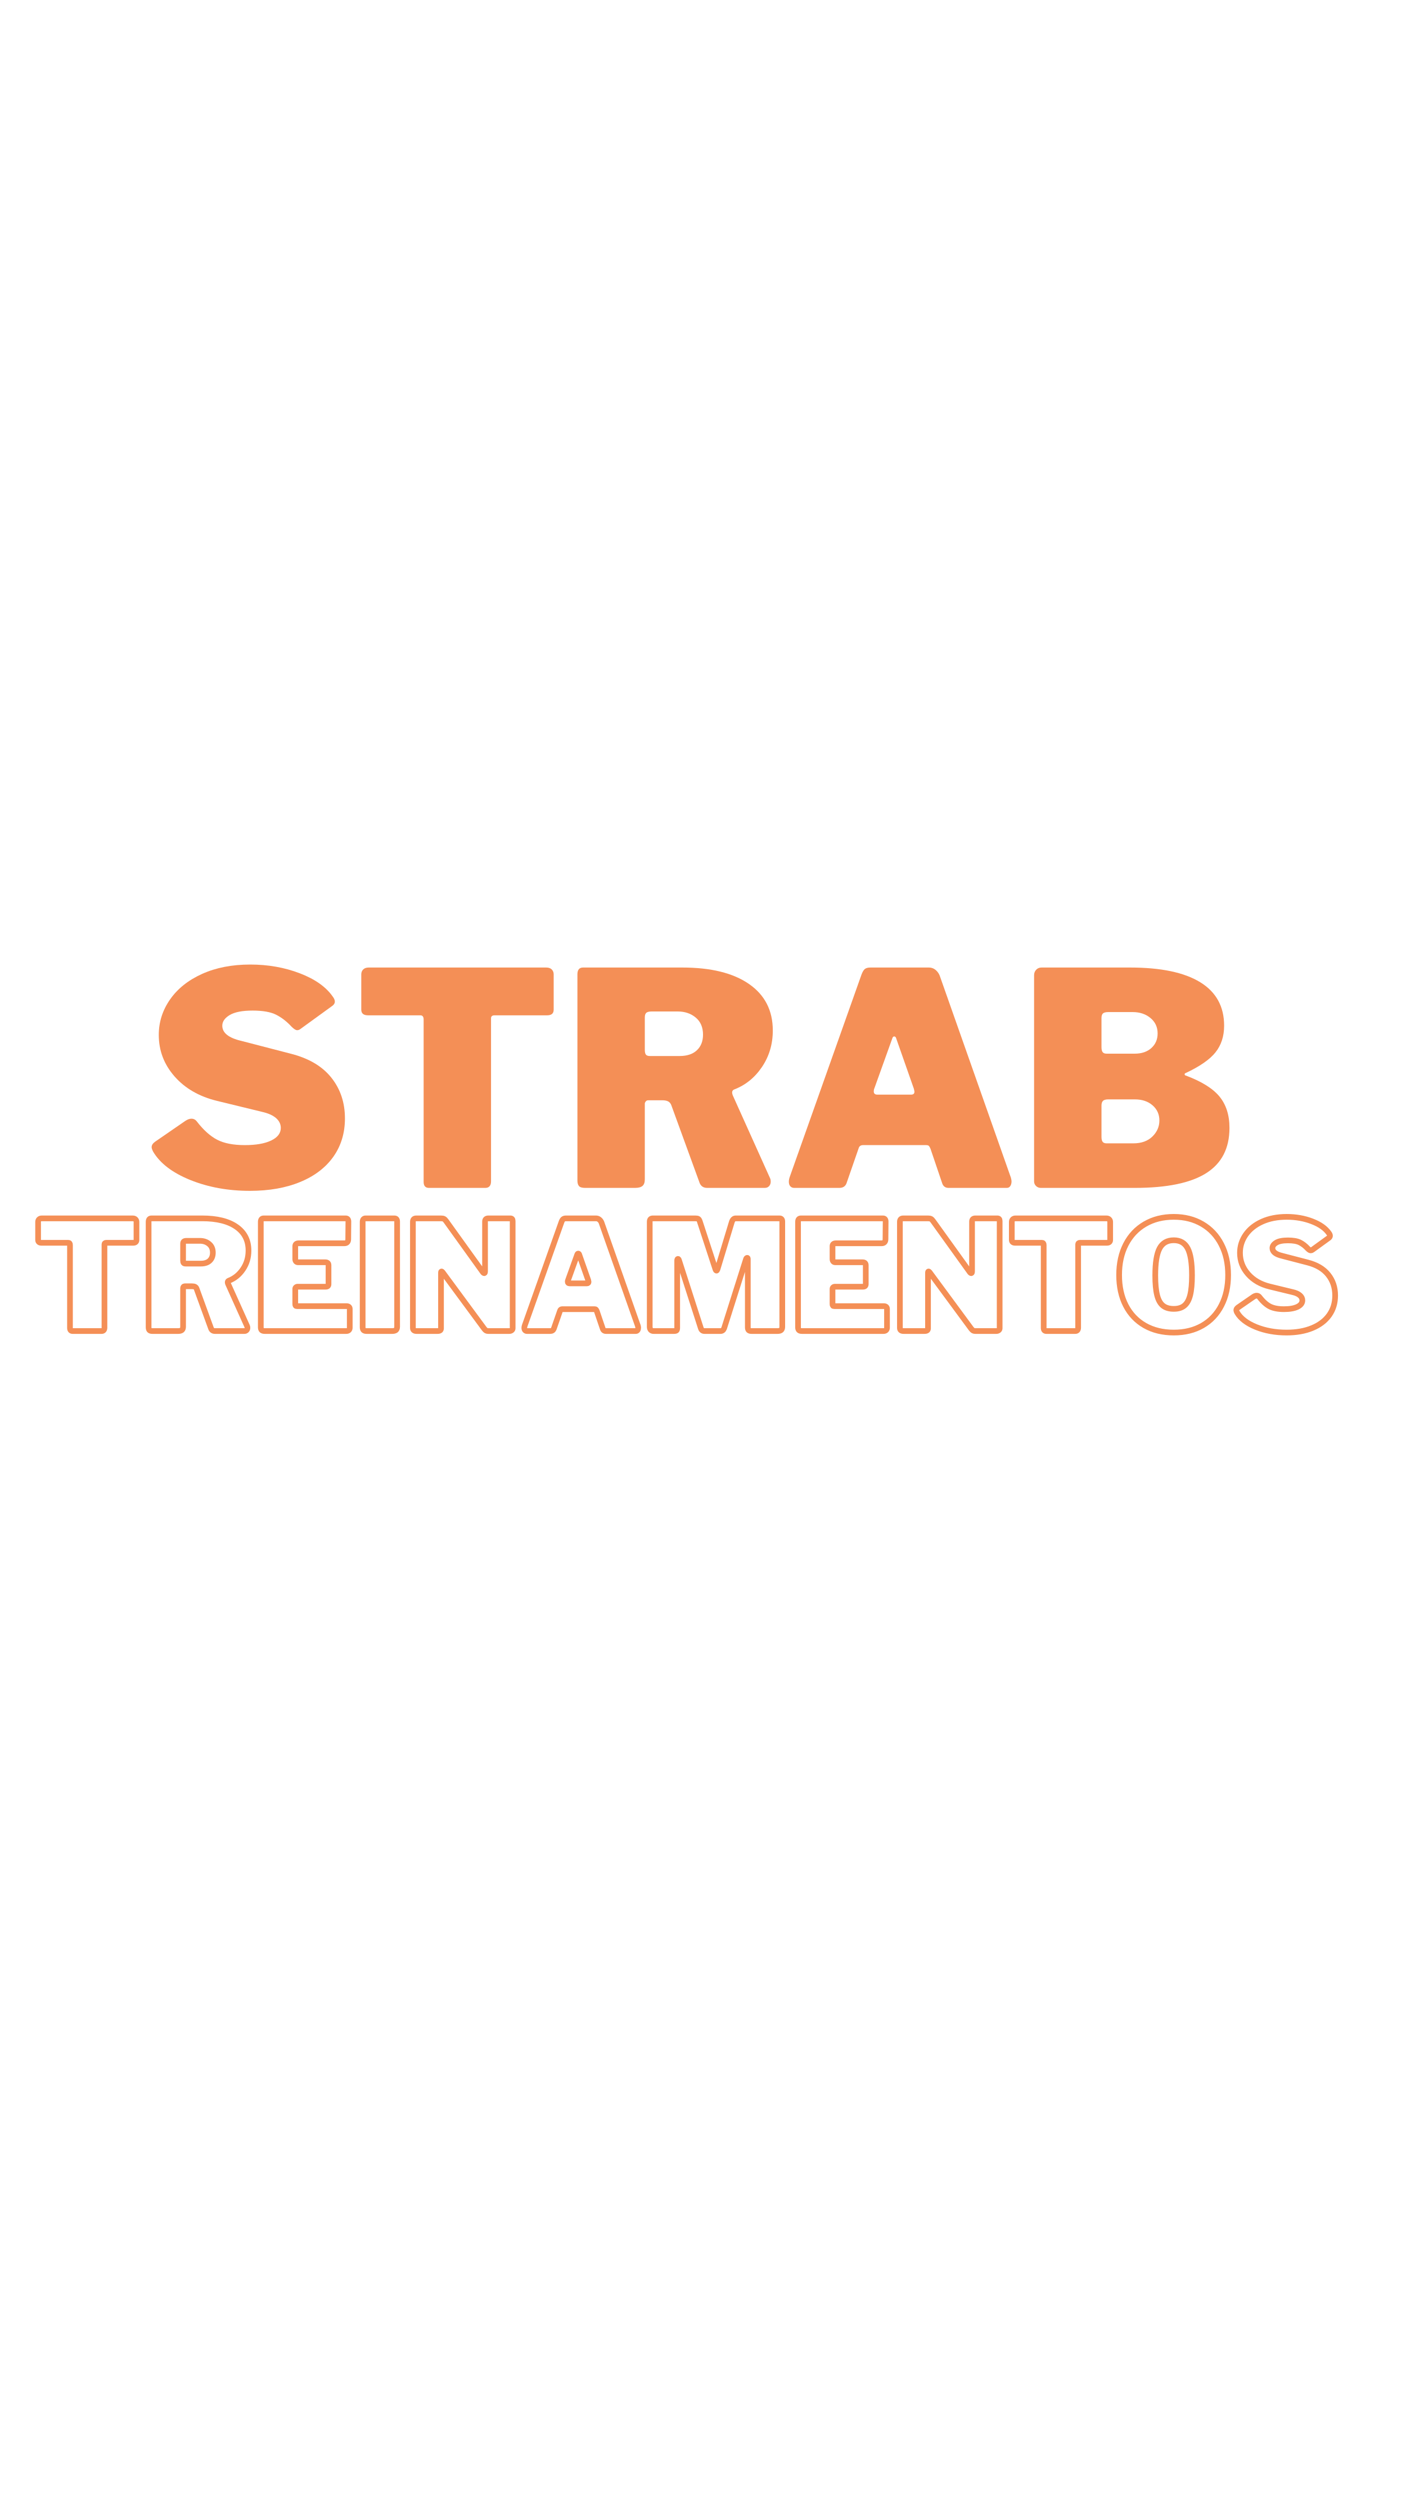 <svg xmlns="http://www.w3.org/2000/svg" xmlns:xlink="http://www.w3.org/1999/xlink" width="1080" zoomAndPan="magnify" viewBox="0 0 810 1440" height="1920" preserveAspectRatio="xMidYMid meet" version="1.0"><defs><g/></defs><path stroke-linecap="butt" transform="matrix(0.75, 0, 0, 0.75, -18.942, 691.606)" fill="none" stroke-linejoin="miter" d="M 54.522 16.15 C 54.522 15.374 54.772 14.738 55.267 14.244 C 55.777 13.733 56.496 13.473 57.428 13.473 L 127.158 13.473 C 128.105 13.473 128.824 13.733 129.319 14.244 C 129.829 14.738 130.09 15.374 130.09 16.15 L 130.09 30.014 C 130.09 31.499 129.236 32.238 127.527 32.238 L 106.882 32.238 C 105.954 32.238 105.491 32.629 105.491 33.405 L 105.491 97.436 C 105.491 98.291 105.288 98.936 104.892 99.374 C 104.512 99.791 103.97 99.999 103.267 99.999 L 81.116 99.999 C 79.71 99.999 79.012 99.223 79.012 97.666 L 79.012 33.889 C 79.012 32.785 78.585 32.238 77.73 32.238 L 57.199 32.238 C 55.418 32.238 54.522 31.499 54.522 30.014 Z M 215.085 96.27 C 215.236 96.572 215.314 96.999 215.314 97.551 C 215.314 98.254 215.095 98.843 214.658 99.317 C 214.241 99.77 213.689 99.999 213.007 99.999 L 190.371 99.999 C 188.741 99.999 187.684 99.186 187.21 97.551 L 176.251 67.457 C 176.022 66.832 175.632 66.363 175.085 66.061 C 174.553 65.759 173.736 65.608 172.632 65.608 L 167.283 65.608 C 166.809 65.608 166.454 65.759 166.225 66.061 C 166.001 66.363 165.887 66.639 165.887 66.889 L 165.887 96.613 C 165.887 97.863 165.574 98.749 164.944 99.259 C 164.319 99.754 163.35 99.999 162.043 99.999 L 142.423 99.999 C 141.267 99.999 140.47 99.77 140.033 99.317 C 139.616 98.843 139.408 98.103 139.408 97.098 L 139.408 16.15 C 139.408 14.369 140.147 13.473 141.626 13.473 L 180.579 13.473 C 191.85 13.473 200.595 15.629 206.798 19.936 C 213.027 24.249 216.137 30.332 216.137 38.186 C 216.137 43.561 214.715 48.343 211.866 52.535 C 209.038 56.733 205.376 59.686 200.876 61.395 C 200.402 61.639 200.168 62.03 200.168 62.561 C 200.168 62.785 200.241 63.139 200.392 63.613 Z M 179.522 48.212 C 182.486 48.212 184.762 47.462 186.355 45.962 C 187.949 44.442 188.751 42.395 188.751 39.811 C 188.751 36.947 187.788 34.712 185.871 33.119 C 183.975 31.525 181.621 30.728 178.814 30.728 L 168.564 30.728 C 167.559 30.728 166.855 30.91 166.454 31.27 C 166.074 31.613 165.887 32.207 165.887 33.061 L 165.887 45.759 C 165.887 46.613 166.017 47.244 166.283 47.639 C 166.548 48.02 167.074 48.212 167.85 48.212 Z M 225.579 16.15 C 225.579 14.369 226.324 13.473 227.803 13.473 L 290.783 13.473 C 292.168 13.473 292.861 14.291 292.861 15.921 L 292.746 29.447 C 292.746 31.556 291.741 32.608 289.731 32.608 L 254.736 32.608 C 252.954 32.608 252.059 33.337 252.059 34.801 L 252.059 44.707 C 252.059 45.488 252.251 46.093 252.632 46.53 C 253.027 46.968 253.543 47.186 254.168 47.186 L 275.152 47.186 C 276.783 47.186 277.6 47.952 277.6 49.494 L 277.6 63.957 C 277.6 65.285 276.897 65.947 275.491 65.947 L 253.913 65.947 C 253.382 65.947 252.934 66.108 252.574 66.431 C 252.23 66.733 252.059 67.113 252.059 67.572 L 252.059 79.244 C 252.059 79.869 252.158 80.296 252.345 80.525 C 252.533 80.754 252.908 80.869 253.454 80.869 L 291.35 80.869 C 293.059 80.869 293.913 81.608 293.913 83.087 L 293.913 97.436 C 293.913 98.218 293.678 98.843 293.204 99.317 C 292.746 99.77 292.053 99.999 291.121 99.999 L 228.741 99.999 C 227.564 99.999 226.741 99.77 226.267 99.317 C 225.809 98.843 225.579 98.103 225.579 97.098 Z M 328.199 13.473 C 329.606 13.473 330.303 14.291 330.303 15.921 L 330.303 96.613 C 330.303 97.863 329.991 98.749 329.366 99.259 C 328.741 99.754 327.772 99.999 326.46 99.999 L 306.986 99.999 C 305.809 99.999 304.986 99.77 304.512 99.317 C 304.053 98.843 303.824 98.103 303.824 97.098 L 303.824 16.15 C 303.824 15.296 304.017 14.639 304.397 14.186 C 304.793 13.712 305.345 13.473 306.048 13.473 Z M 417.303 13.473 C 418.465 13.473 419.043 14.129 419.043 15.442 L 419.043 97.895 C 419.043 98.52 418.788 99.03 418.272 99.431 C 417.777 99.811 417.142 99.999 416.366 99.999 L 400.392 99.999 C 399.689 99.999 399.121 99.884 398.684 99.66 C 398.267 99.41 397.783 98.947 397.231 98.264 L 365.173 54.759 C 364.85 54.358 364.574 54.197 364.345 54.275 C 364.121 54.348 364.007 54.587 364.007 54.988 L 364.007 97.436 C 364.079 98.369 363.902 99.03 363.465 99.431 C 363.048 99.811 362.288 99.999 361.189 99.999 L 345.329 99.999 C 343.392 99.999 342.423 99.223 342.423 97.666 L 342.423 16.15 C 342.423 14.369 343.277 13.473 344.986 13.473 L 364.007 13.473 C 365.012 13.473 365.762 13.608 366.257 13.874 C 366.767 14.139 367.335 14.707 367.965 15.582 L 395.949 54.53 C 396.423 55.212 396.85 55.556 397.231 55.556 C 397.632 55.556 397.829 55.051 397.829 54.046 L 397.829 15.921 C 397.829 14.291 398.684 13.473 400.392 13.473 Z M 430.111 99.999 C 429.486 99.999 428.97 99.791 428.574 99.374 C 428.194 98.936 428.001 98.332 428.001 97.551 C 428.001 96.999 428.126 96.374 428.371 95.671 L 456.59 16.15 C 456.97 15.145 457.397 14.452 457.871 14.072 C 458.345 13.676 459.085 13.473 460.09 13.473 L 483.069 13.473 C 483.996 13.473 484.835 13.77 485.574 14.358 C 486.314 14.926 486.871 15.676 487.251 16.608 L 515.241 96.041 C 515.392 96.671 515.47 97.134 515.47 97.436 C 515.47 98.139 515.319 98.749 515.012 99.259 C 514.71 99.754 514.246 99.999 513.616 99.999 L 490.757 99.999 C 489.428 99.999 488.574 99.337 488.194 98.009 L 483.637 84.598 C 483.408 84.067 483.189 83.707 482.981 83.514 C 482.793 83.306 482.434 83.202 481.902 83.202 L 457.158 83.202 C 456.231 83.202 455.647 83.629 455.423 84.483 L 450.637 98.264 C 450.163 99.421 449.236 99.999 447.85 99.999 Z M 476.064 63.384 C 476.918 63.384 477.345 62.999 477.345 62.218 C 477.345 62.067 477.267 61.676 477.116 61.051 L 470.111 41.119 C 469.96 40.723 469.725 40.525 469.402 40.525 C 469.1 40.525 468.871 40.723 468.72 41.119 L 461.6 60.936 C 461.449 61.238 461.371 61.629 461.371 62.103 C 461.371 62.957 461.84 63.384 462.767 63.384 Z M 527.35 99.999 C 526.423 99.999 525.684 99.718 525.132 99.145 C 524.6 98.556 524.335 97.749 524.335 96.728 L 524.335 16.15 C 524.335 15.223 524.522 14.546 524.902 14.129 C 525.303 13.692 525.928 13.473 526.783 13.473 L 559.439 13.473 C 560.444 13.473 561.158 13.608 561.574 13.874 C 562.012 14.139 562.392 14.707 562.715 15.582 L 574.845 52.65 C 575.069 53.28 575.335 53.593 575.642 53.593 C 575.887 53.593 576.126 53.28 576.35 52.65 L 587.199 16.863 C 587.809 14.603 588.85 13.473 590.335 13.473 L 624.043 13.473 C 625.449 13.473 626.147 14.291 626.147 15.921 L 626.147 96.613 C 626.147 97.863 625.856 98.749 625.267 99.259 C 624.678 99.754 623.731 99.999 622.418 99.999 L 602.689 99.999 C 601.533 99.999 600.736 99.77 600.298 99.317 C 599.882 98.843 599.673 98.103 599.673 97.098 L 599.673 44.707 C 599.673 44.103 599.517 43.796 599.215 43.796 C 598.819 43.796 598.501 44.15 598.277 44.848 L 581.475 97.895 C 580.928 99.296 579.996 99.999 578.689 99.999 L 566.444 99.999 C 565.038 99.999 564.1 99.296 563.626 97.895 L 546.856 45.759 C 546.611 44.983 546.335 44.593 546.033 44.593 C 545.632 44.593 545.434 45.02 545.434 45.874 L 545.434 97.436 C 545.434 98.442 545.283 99.129 544.975 99.488 C 544.673 99.827 543.97 99.999 542.871 99.999 Z M 638.262 16.15 C 638.262 14.369 639.001 13.473 640.481 13.473 L 703.46 13.473 C 704.85 13.473 705.543 14.291 705.543 15.921 L 705.428 29.447 C 705.428 31.556 704.423 32.608 702.408 32.608 L 667.418 32.608 C 665.632 32.608 664.741 33.337 664.741 34.801 L 664.741 44.707 C 664.741 45.488 664.928 46.093 665.309 46.53 C 665.71 46.968 666.22 47.186 666.845 47.186 L 687.829 47.186 C 689.465 47.186 690.277 47.952 690.277 49.494 L 690.277 63.957 C 690.277 65.285 689.579 65.947 688.173 65.947 L 666.59 65.947 C 666.059 65.947 665.616 66.108 665.251 66.431 C 664.913 66.733 664.741 67.113 664.741 67.572 L 664.741 79.244 C 664.741 79.869 664.835 80.296 665.027 80.525 C 665.215 80.754 665.585 80.869 666.137 80.869 L 704.033 80.869 C 705.741 80.869 706.595 81.608 706.595 83.087 L 706.595 97.436 C 706.595 98.218 706.356 98.843 705.882 99.317 C 705.428 99.77 704.736 99.999 703.803 99.999 L 641.423 99.999 C 640.246 99.999 639.418 99.77 638.944 99.317 C 638.491 98.843 638.262 98.103 638.262 97.098 Z M 791.387 13.473 C 792.543 13.473 793.126 14.129 793.126 15.442 L 793.126 97.895 C 793.126 98.52 792.866 99.03 792.356 99.431 C 791.861 99.811 791.225 99.999 790.449 99.999 L 774.475 99.999 C 773.772 99.999 773.205 99.884 772.767 99.66 C 772.35 99.41 771.866 98.947 771.314 98.264 L 739.257 54.759 C 738.934 54.358 738.658 54.197 738.428 54.275 C 738.204 54.348 738.09 54.587 738.09 54.988 L 738.09 97.436 C 738.163 98.369 737.986 99.03 737.548 99.431 C 737.132 99.811 736.371 99.999 735.272 99.999 L 719.413 99.999 C 717.475 99.999 716.507 99.223 716.507 97.666 L 716.507 16.15 C 716.507 14.369 717.361 13.473 719.069 13.473 L 738.09 13.473 C 739.095 13.473 739.845 13.608 740.34 13.874 C 740.85 14.139 741.418 14.707 742.048 15.582 L 770.033 54.53 C 770.507 55.212 770.934 55.556 771.314 55.556 C 771.715 55.556 771.913 55.051 771.913 54.046 L 771.913 15.921 C 771.913 14.291 772.767 13.473 774.475 13.473 Z M 802.455 16.15 C 802.455 15.374 802.705 14.738 803.199 14.244 C 803.71 13.733 804.428 13.473 805.361 13.473 L 875.09 13.473 C 876.038 13.473 876.757 13.733 877.251 14.244 C 877.762 14.738 878.022 15.374 878.022 16.15 L 878.022 30.014 C 878.022 31.499 877.168 32.238 875.46 32.238 L 854.814 32.238 C 853.887 32.238 853.423 32.629 853.423 33.405 L 853.423 97.436 C 853.423 98.291 853.22 98.936 852.824 99.374 C 852.444 99.791 851.902 99.999 851.199 99.999 L 829.048 99.999 C 827.642 99.999 826.944 99.223 826.944 97.666 L 826.944 33.889 C 826.944 32.785 826.517 32.238 825.663 32.238 L 805.132 32.238 C 803.35 32.238 802.455 31.499 802.455 30.014 Z M 926.887 101.166 C 918.402 101.166 910.991 99.363 904.652 95.759 C 898.309 92.134 893.434 86.999 890.017 80.353 C 886.6 73.712 884.892 65.921 884.892 56.978 C 884.892 48.041 886.616 40.207 890.074 33.488 C 893.548 26.754 898.444 21.541 904.762 17.858 C 911.106 14.16 918.481 12.306 926.887 12.306 C 935.199 12.306 942.496 14.16 948.783 17.858 C 955.085 21.541 959.96 26.754 963.418 33.488 C 966.892 40.207 968.626 48.041 968.626 56.978 C 968.626 65.843 966.908 73.619 963.475 80.296 C 960.059 86.978 955.199 92.134 948.897 95.759 C 942.611 99.363 935.277 101.166 926.887 101.166 Z M 926.887 82.973 C 930.303 82.973 933.017 82.139 935.027 80.468 C 937.059 78.796 938.543 76.103 939.47 72.384 C 940.402 68.645 940.866 63.624 940.866 57.322 C 940.866 47.681 939.777 40.759 937.59 36.567 C 935.428 32.369 931.861 30.275 926.887 30.275 C 921.819 30.275 918.173 32.369 915.955 36.567 C 913.751 40.759 912.652 47.681 912.652 57.322 C 912.652 63.624 913.116 68.645 914.048 72.384 C 914.975 76.103 916.465 78.796 918.517 80.468 C 920.585 82.139 923.376 82.973 926.887 82.973 Z M 1029.83 36.681 C 1027.97 34.65 1025.965 33.093 1023.819 32.009 C 1021.694 30.926 1018.611 30.384 1014.569 30.384 C 1010.527 30.384 1007.527 30.973 1005.569 32.15 C 1003.637 33.311 1002.668 34.707 1002.668 36.337 C 1002.668 39.129 1005.152 41.103 1010.126 42.259 L 1029.486 47.301 C 1036.569 49.082 1041.892 52.218 1045.46 56.697 C 1049.048 61.155 1050.84 66.499 1050.84 72.723 C 1050.84 78.473 1049.324 83.488 1046.288 87.759 C 1043.246 92.03 1038.913 95.332 1033.272 97.666 C 1027.637 99.999 1021.048 101.166 1013.512 101.166 C 1004.955 101.166 997.152 99.754 990.111 96.926 C 983.09 94.077 978.22 90.358 975.507 85.764 C 975.106 84.988 974.908 84.405 974.908 84.025 C 974.908 83.249 975.335 82.546 976.189 81.921 L 988.205 73.634 C 989.059 73.103 989.835 72.837 990.538 72.837 C 991.392 72.837 992.095 73.181 992.642 73.863 C 995.283 77.301 997.96 79.718 1000.673 81.124 C 1003.408 82.509 1007.022 83.202 1011.522 83.202 C 1015.887 83.202 1019.33 82.603 1021.856 81.41 C 1024.382 80.192 1025.642 78.541 1025.642 76.452 C 1025.642 74.973 1025.017 73.692 1023.762 72.608 C 1022.533 71.509 1020.71 70.681 1018.298 70.134 L 1000.559 65.832 C 993.574 64.124 988.022 60.916 983.902 56.212 C 979.783 51.504 977.725 46.082 977.725 39.952 C 977.725 34.884 979.194 30.233 982.137 26.004 C 985.1 21.77 989.293 18.431 994.725 15.978 C 1000.168 13.53 1006.47 12.306 1013.626 12.306 C 1020.632 12.306 1027.121 13.457 1033.1 15.754 C 1039.08 18.03 1043.402 21.077 1046.059 24.889 C 1046.59 25.593 1046.856 26.259 1046.856 26.884 C 1046.856 27.416 1046.59 27.921 1046.059 28.395 L 1033.33 37.619 C 1032.949 37.921 1032.522 38.072 1032.048 38.072 C 1031.517 38.072 1030.777 37.608 1029.83 36.681 Z M 1029.83 36.681 " stroke="#f48f56" stroke-width="4.373" stroke-opacity="1" stroke-miterlimit="4"/><g fill="#f48f56" fill-opacity="1"><g transform="translate(83.423, 684.161)"><g><path d="M 84.5 -92.891 C 81.77 -95.848 78.832 -98.125 75.688 -99.719 C 72.551 -101.32 68.02 -102.125 62.094 -102.125 C 56.164 -102.125 51.773 -101.27 48.922 -99.562 C 46.066 -97.852 44.641 -95.801 44.641 -93.406 C 44.641 -89.289 48.289 -86.379 55.594 -84.672 L 83.984 -77.312 C 94.367 -74.695 102.18 -70.109 107.422 -63.547 C 112.672 -56.992 115.297 -49.156 115.297 -40.031 C 115.297 -31.594 113.07 -24.234 108.625 -17.953 C 104.176 -11.68 97.816 -6.836 89.547 -3.422 C 81.285 -0.004 71.625 1.703 60.562 1.703 C 48.008 1.703 36.57 -0.375 26.25 -4.531 C 15.938 -8.695 8.785 -14.145 4.797 -20.875 C 4.223 -22.008 3.938 -22.863 3.938 -23.438 C 3.938 -24.57 4.562 -25.598 5.812 -26.516 L 23.438 -38.656 C 24.688 -39.457 25.828 -39.859 26.859 -39.859 C 28.109 -39.859 29.133 -39.344 29.938 -38.312 C 33.812 -33.301 37.742 -29.77 41.734 -27.719 C 45.723 -25.664 51.023 -24.641 57.641 -24.641 C 64.035 -24.641 69.082 -25.52 72.781 -27.281 C 76.488 -29.051 78.344 -31.473 78.344 -34.547 C 78.344 -36.723 77.43 -38.609 75.609 -40.203 C 73.785 -41.797 71.102 -42.992 67.562 -43.797 L 41.562 -50.125 C 31.301 -52.633 23.148 -57.336 17.109 -64.234 C 11.066 -71.129 8.047 -79.082 8.047 -88.094 C 8.047 -95.508 10.211 -102.32 14.547 -108.531 C 18.879 -114.75 25.035 -119.656 33.016 -123.25 C 40.992 -126.844 50.234 -128.641 60.734 -128.641 C 70.992 -128.641 80.516 -126.957 89.297 -123.594 C 98.078 -120.227 104.406 -115.754 108.281 -110.172 C 109.082 -109.141 109.484 -108.164 109.484 -107.25 C 109.484 -106.457 109.082 -105.719 108.281 -105.031 L 89.641 -91.516 C 89.066 -91.055 88.438 -90.828 87.75 -90.828 C 86.957 -90.828 85.875 -91.516 84.5 -92.891 Z M 84.5 -92.891 "/></g></g></g><g fill="#f48f56" fill-opacity="1"><g transform="translate(203.335, 684.161)"><g><path d="M 4.797 -123 C 4.797 -124.133 5.164 -125.07 5.906 -125.812 C 6.645 -126.551 7.695 -126.922 9.062 -126.922 L 111.359 -126.922 C 112.734 -126.922 113.789 -126.551 114.531 -125.812 C 115.27 -125.07 115.641 -124.133 115.641 -123 L 115.641 -102.641 C 115.641 -100.473 114.383 -99.391 111.875 -99.391 L 81.594 -99.391 C 80.227 -99.391 79.547 -98.816 79.547 -97.672 L 79.547 -3.766 C 79.547 -2.504 79.258 -1.562 78.688 -0.938 C 78.113 -0.312 77.316 0 76.297 0 L 43.797 0 C 41.742 0 40.719 -1.141 40.719 -3.422 L 40.719 -97 C 40.719 -98.594 40.086 -99.391 38.828 -99.391 L 8.719 -99.391 C 6.102 -99.391 4.797 -100.473 4.797 -102.641 Z M 4.797 -123 "/></g></g></g><g fill="#f48f56" fill-opacity="1"><g transform="translate(323.76, 684.161)"><g><path d="M 119.922 -5.469 C 120.141 -5.02 120.25 -4.395 120.25 -3.594 C 120.25 -2.562 119.938 -1.703 119.312 -1.016 C 118.688 -0.336 117.859 0 116.828 0 L 83.656 0 C 81.258 0 79.719 -1.195 79.031 -3.594 L 62.953 -47.719 C 62.609 -48.633 62.035 -49.32 61.234 -49.781 C 60.441 -50.238 59.242 -50.469 57.641 -50.469 L 49.781 -50.469 C 49.094 -50.469 48.578 -50.238 48.234 -49.781 C 47.891 -49.32 47.719 -48.922 47.719 -48.578 L 47.719 -4.953 C 47.719 -3.129 47.258 -1.848 46.344 -1.109 C 45.438 -0.367 44.016 0 42.078 0 L 13.344 0 C 11.633 0 10.461 -0.336 9.828 -1.016 C 9.203 -1.703 8.891 -2.789 8.891 -4.281 L 8.891 -123 C 8.891 -125.613 9.973 -126.922 12.141 -126.922 L 69.281 -126.922 C 85.812 -126.922 98.641 -123.754 107.766 -117.422 C 116.891 -111.098 121.453 -102.176 121.453 -90.656 C 121.453 -82.789 119.367 -75.781 115.203 -69.625 C 111.047 -63.469 105.66 -59.133 99.047 -56.625 C 98.359 -56.281 98.016 -55.707 98.016 -54.906 C 98.016 -54.562 98.129 -54.051 98.359 -53.375 Z M 67.734 -75.953 C 72.066 -75.953 75.398 -77.062 77.734 -79.281 C 80.078 -81.508 81.25 -84.504 81.25 -88.266 C 81.25 -92.484 79.852 -95.758 77.062 -98.094 C 74.27 -100.438 70.82 -101.609 66.719 -101.609 L 51.656 -101.609 C 50.176 -101.609 49.148 -101.352 48.578 -100.844 C 48.004 -100.332 47.719 -99.445 47.719 -98.188 L 47.719 -79.547 C 47.719 -78.285 47.914 -77.367 48.312 -76.797 C 48.719 -76.234 49.492 -75.953 50.641 -75.953 Z M 67.734 -75.953 "/></g></g></g><g fill="#f48f56" fill-opacity="1"><g transform="translate(450.172, 684.161)"><g><path d="M 7.359 0 C 6.441 0 5.695 -0.312 5.125 -0.938 C 4.562 -1.562 4.281 -2.445 4.281 -3.594 C 4.281 -4.395 4.453 -5.305 4.797 -6.328 L 46.188 -123 C 46.758 -124.477 47.383 -125.5 48.062 -126.062 C 48.75 -126.633 49.832 -126.922 51.312 -126.922 L 85.016 -126.922 C 86.391 -126.922 87.617 -126.492 88.703 -125.641 C 89.785 -124.785 90.609 -123.676 91.172 -122.312 L 132.234 -5.812 C 132.461 -4.906 132.578 -4.223 132.578 -3.766 C 132.578 -2.734 132.348 -1.848 131.891 -1.109 C 131.43 -0.367 130.75 0 129.844 0 L 96.312 0 C 94.375 0 93.117 -0.969 92.547 -2.906 L 85.875 -22.578 C 85.531 -23.379 85.211 -23.922 84.922 -24.203 C 84.641 -24.492 84.102 -24.641 83.312 -24.641 L 47.047 -24.641 C 45.672 -24.641 44.812 -24.008 44.469 -22.75 L 37.469 -2.562 C 36.781 -0.852 35.41 0 33.359 0 Z M 74.75 -53.719 C 76.008 -53.719 76.641 -54.285 76.641 -55.422 C 76.641 -55.648 76.523 -56.223 76.297 -57.141 L 66.031 -86.391 C 65.801 -86.953 65.457 -87.234 65 -87.234 C 64.539 -87.234 64.203 -86.953 63.984 -86.391 L 53.547 -57.312 C 53.316 -56.852 53.203 -56.281 53.203 -55.594 C 53.203 -54.344 53.883 -53.719 55.25 -53.719 Z M 74.75 -53.719 "/></g></g></g><g fill="#f48f56" fill-opacity="1"><g transform="translate(586.848, 684.161)"><g><path d="M 12.828 0 C 11.691 0 10.75 -0.367 10 -1.109 C 9.258 -1.848 8.891 -2.734 8.891 -3.766 L 8.891 -122.484 C 8.891 -123.734 9.289 -124.785 10.094 -125.641 C 10.895 -126.492 11.922 -126.922 13.172 -126.922 L 64.141 -126.922 C 81.93 -126.922 95.414 -124.098 104.594 -118.453 C 113.781 -112.816 118.375 -104.469 118.375 -93.406 C 118.375 -87.352 116.719 -82.242 113.406 -78.078 C 110.102 -73.922 104.289 -69.906 95.969 -66.031 C 95.738 -65.914 95.625 -65.711 95.625 -65.422 C 95.625 -65.141 95.738 -64.941 95.969 -64.828 C 105.207 -61.41 111.766 -57.363 115.641 -52.688 C 119.516 -48.008 121.453 -41.961 121.453 -34.547 C 121.453 -22.805 116.973 -14.113 108.016 -8.469 C 99.066 -2.82 85.359 0 66.891 0 Z M 66.891 -77.312 C 70.879 -77.312 74.07 -78.395 76.469 -80.562 C 78.863 -82.738 80.062 -85.535 80.062 -88.953 C 80.062 -92.598 78.691 -95.562 75.953 -97.844 C 73.211 -100.125 69.789 -101.266 65.688 -101.266 L 51.656 -101.266 C 50.176 -101.266 49.148 -101.008 48.578 -100.5 C 48.004 -99.988 47.719 -99.102 47.719 -97.844 L 47.719 -81.078 C 47.719 -79.711 47.945 -78.742 48.406 -78.172 C 48.863 -77.598 49.609 -77.312 50.641 -77.312 Z M 66.031 -25.656 C 70.707 -25.656 74.383 -26.969 77.062 -29.594 C 79.738 -32.219 81.078 -35.297 81.078 -38.828 C 81.078 -42.367 79.766 -45.281 77.141 -47.562 C 74.523 -49.844 71.109 -50.984 66.891 -50.984 L 51.656 -50.984 C 50.176 -50.984 49.148 -50.695 48.578 -50.125 C 48.004 -49.551 47.719 -48.641 47.719 -47.391 L 47.719 -29.422 C 47.719 -28.055 47.945 -27.086 48.406 -26.516 C 48.863 -25.941 49.609 -25.656 50.641 -25.656 Z M 66.031 -25.656 "/></g></g></g></svg>